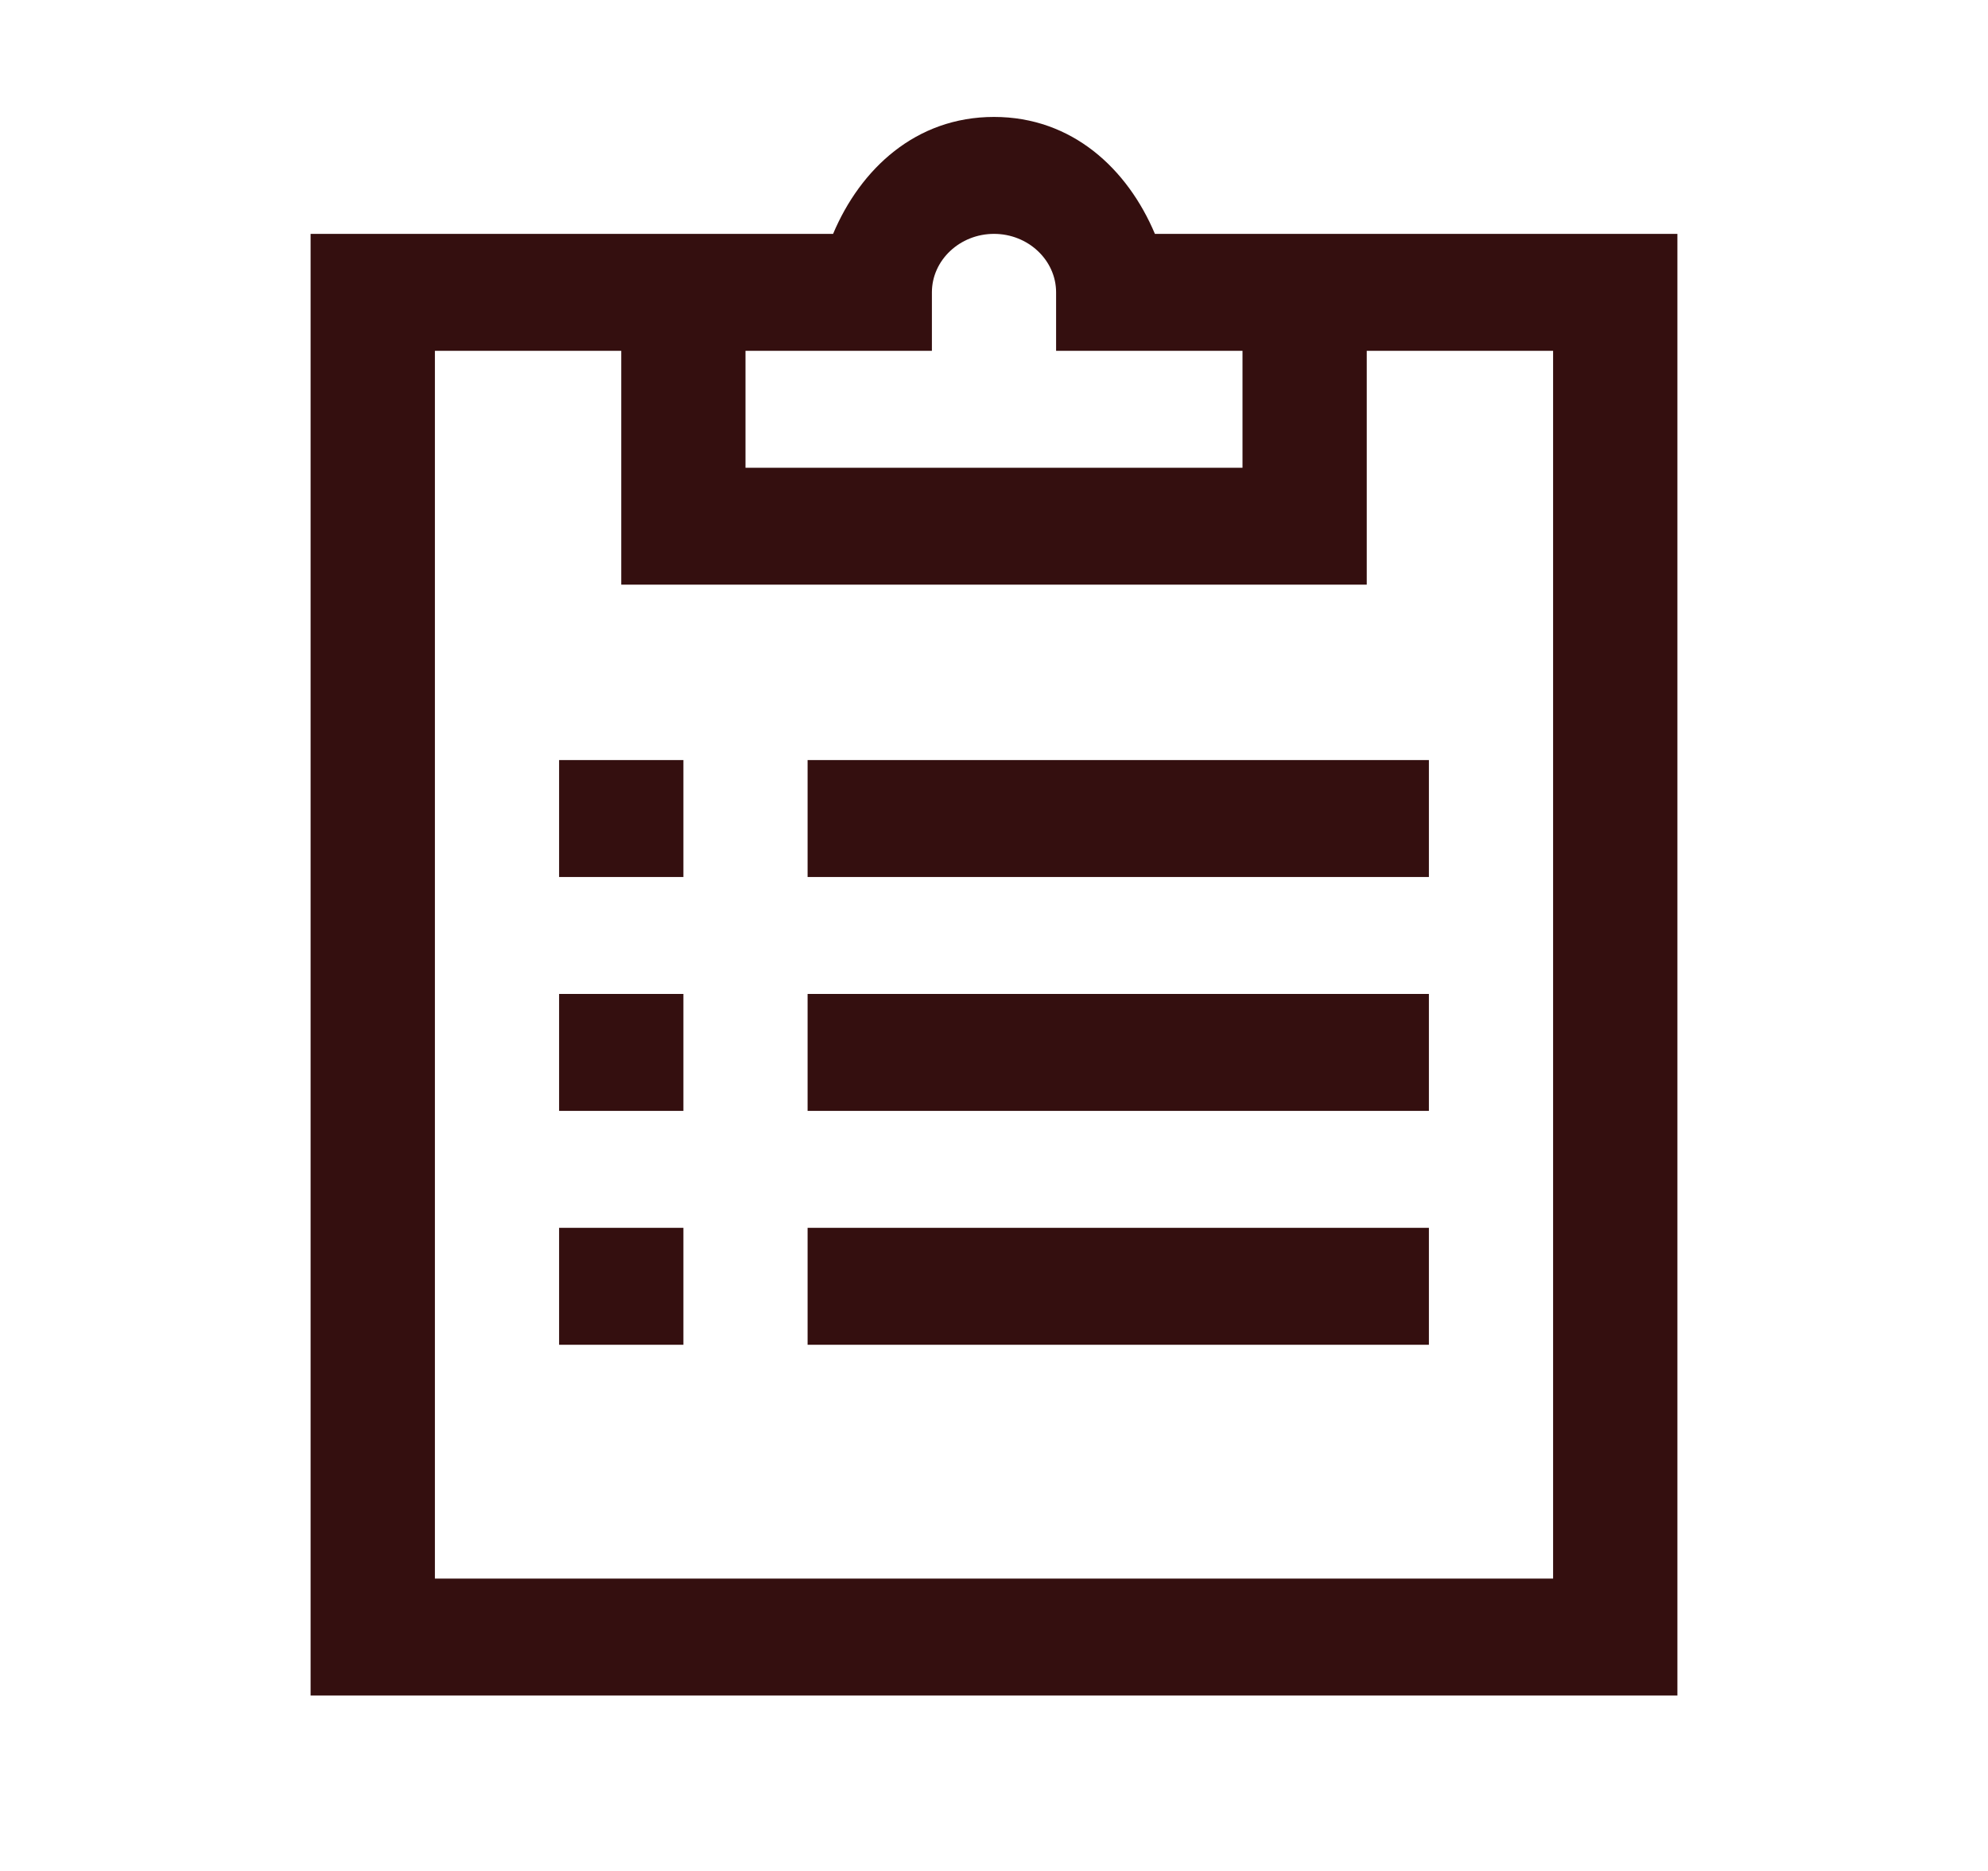 <svg width="34" height="32" viewBox="0 0 34 32" fill="none" xmlns="http://www.w3.org/2000/svg">
<path d="M17 2C15.661 2 14.716 2.89 14.248 4H5.312V29H28.688V4H19.752C19.284 2.89 18.339 2 17 2ZM17 4C17.584 4 18.062 4.45 18.062 5V6H21.25V8H12.75V6H15.938V5C15.938 4.45 16.416 4 17 4ZM7.438 6H10.625V10H23.375V6H26.562V27H7.438V6ZM9.562 13V15H11.688V13H9.562ZM13.812 13V15H24.438V13H13.812ZM9.562 17V19H11.688V17H9.562ZM13.812 17V19H24.438V17H13.812ZM9.562 21V23H11.688V21H9.562ZM13.812 21V23H24.438V21H13.812Z" fill="#340F0F"/>
</svg>
